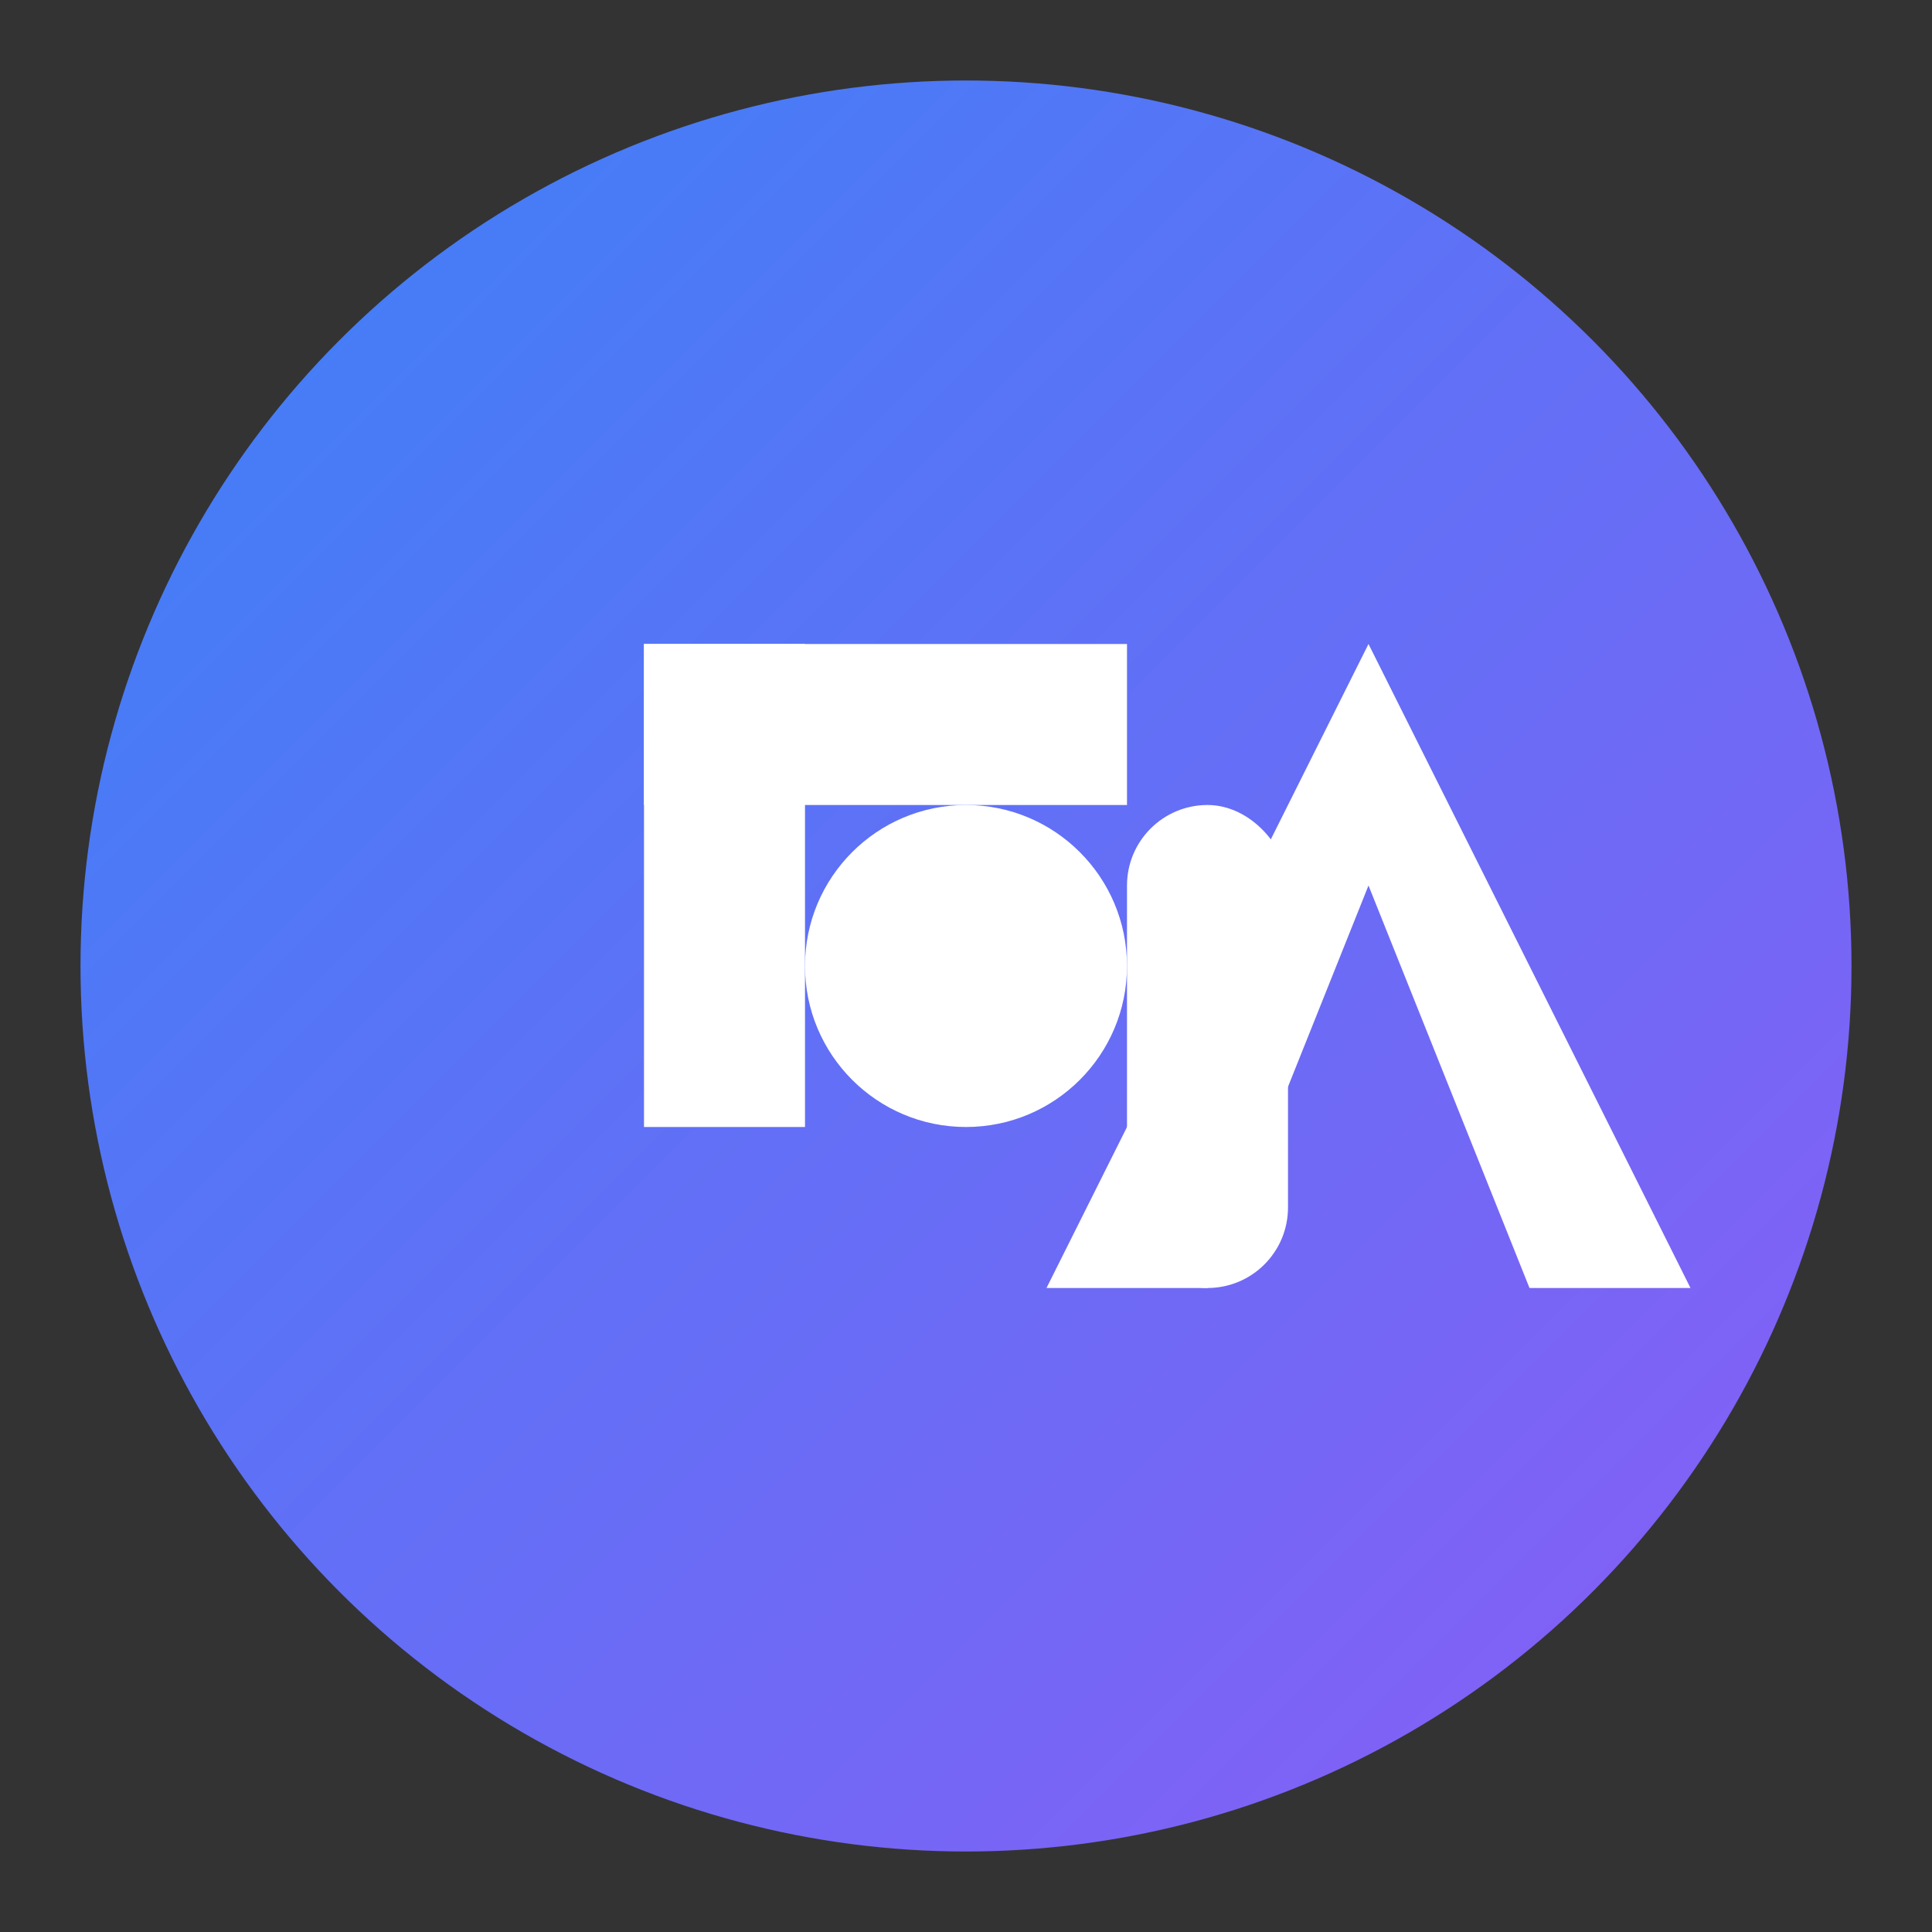 <svg width="120" height="120" viewBox="0 0 120 120" fill="none" xmlns="http://www.w3.org/2000/svg">
  <rect x="0" y="0" width="120" height="120" fill="#333333" stroke="none"/>
  <!-- Cercle avec point géospatial -->
  <circle cx="60" cy="60" r="55" fill="url(#gradient)"/>
  <circle cx="60" cy="60" r="10" fill="white"/>
  
  <!-- Initiales en croix de coordonnées -->
  <rect x="40" y="40" width="10" height="30" fill="white"/>
  <rect x="40" y="40" width="30" height="10" fill="white"/>
  <rect x="70" y="50" width="10" height="30" rx="5" fill="white"/>
  <path d="M85 40L65 80H75L85 55L95 80H105L85 40Z" fill="white"/>
  
  <defs>
    <linearGradient id="gradient" x1="0%" y1="0%" x2="100%" y2="100%">
      <stop offset="0%" stop-color="#3B82F6"/>
      <stop offset="100%" stop-color="#8B5CF6"/>
    </linearGradient>
  </defs>
</svg>